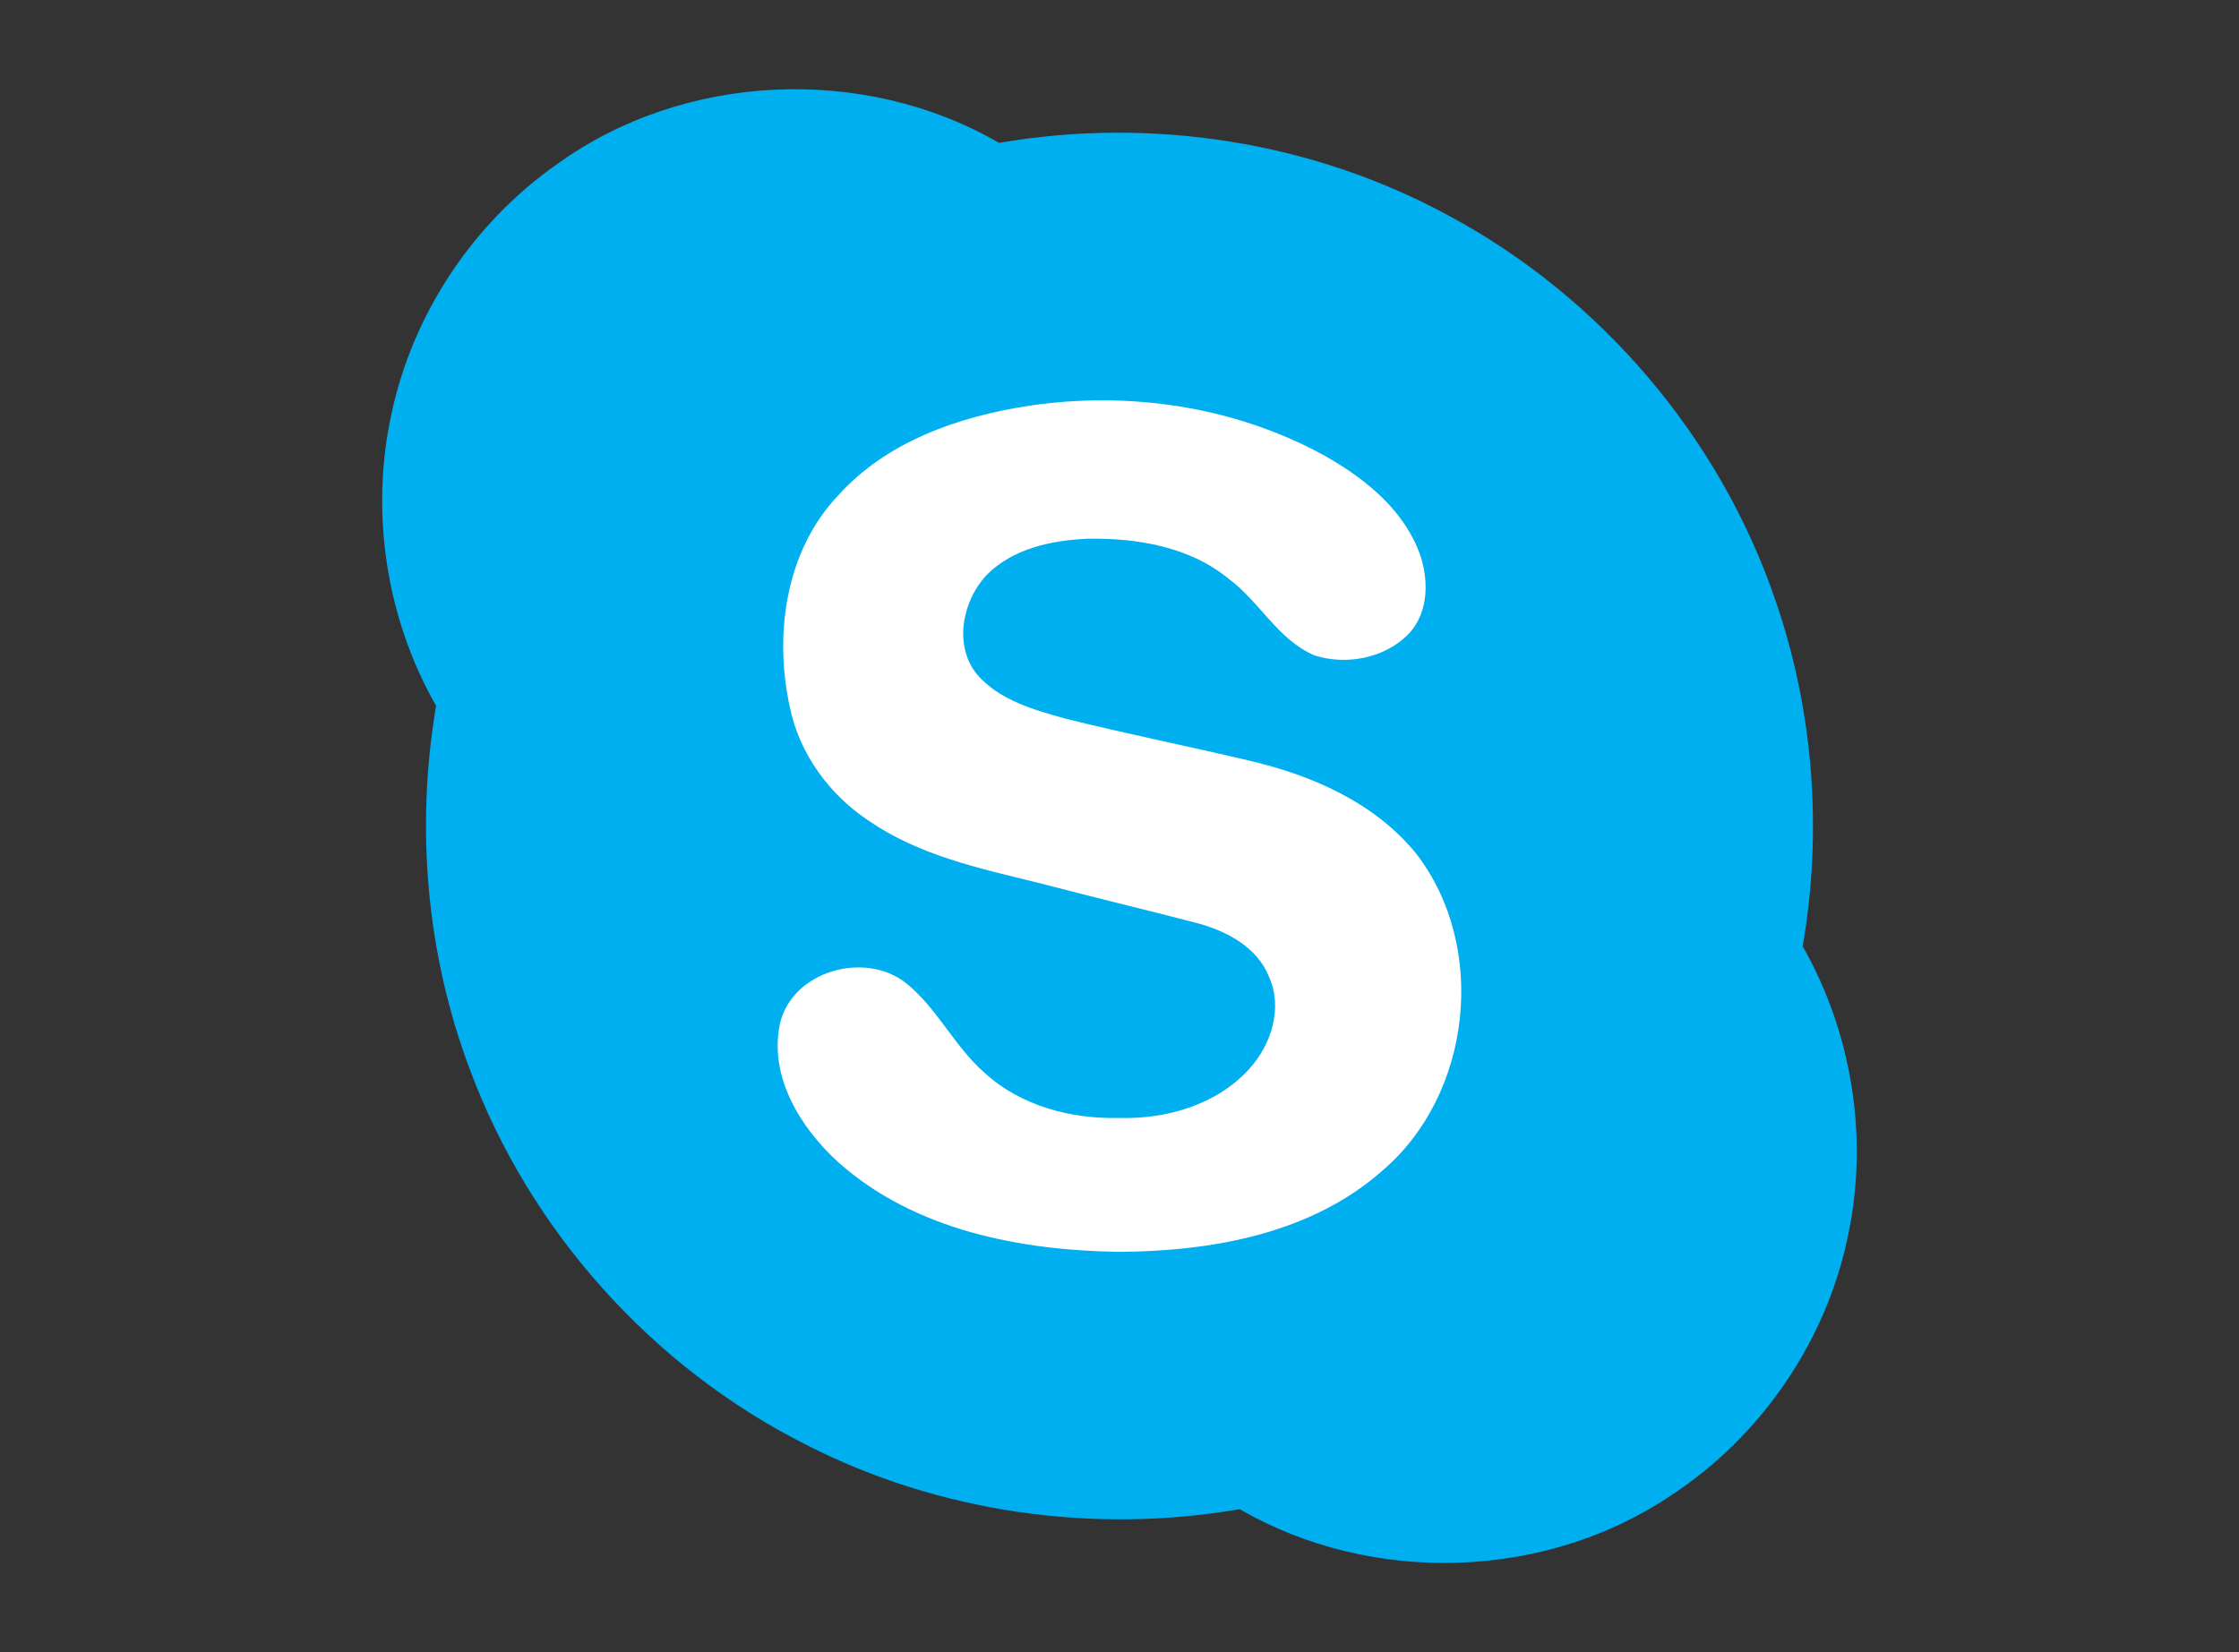 <?xml version="1.0" encoding="UTF-8" standalone="no"?>
<!-- Created with Inkscape (http://www.inkscape.org/) -->

<svg
   version="1.0"
   width="210"
   height="155"
   viewBox="0 0 31.899 23.544"
   id="svg11300"
   sodipodi:docname="skypeforlinux.svg"
   inkscape:version="1.1.2 (0a00cf5339, 2022-02-04)"
   xmlns:inkscape="http://www.inkscape.org/namespaces/inkscape"
   xmlns:sodipodi="http://sodipodi.sourceforge.net/DTD/sodipodi-0.dtd"
   xmlns:xlink="http://www.w3.org/1999/xlink"
   xmlns="http://www.w3.org/2000/svg"
   xmlns:svg="http://www.w3.org/2000/svg">
  <rect x="0" y="0" width="31.899" height="23.544" fill="#333333" stroke="none"/>
  <sodipodi:namedview
     id="namedview80"
     pagecolor="#ffffff"
     bordercolor="#000000"
     borderopacity="0.25"
     inkscape:showpageshadow="2"
     inkscape:pageopacity="0.0"
     inkscape:pagecheckerboard="true"
     inkscape:deskcolor="#d1d1d1"
     showgrid="false"
     inkscape:zoom="2.6677215"
     inkscape:cx="152.75208"
     inkscape:cy="157.81258"
     inkscape:window-width="2560"
     inkscape:window-height="1352"
     inkscape:window-x="2560"
     inkscape:window-y="0"
     inkscape:window-maximized="1"
     inkscape:current-layer="svg11300"
     inkscape:pageshadow="2" />
  <defs
     id="defs3">
    <linearGradient
       id="linearGradient8542">
      <stop
         style="stop-color:#5b676b;stop-opacity:1"
         offset="0"
         id="stop8544" />
      <stop
         style="stop-color:#141718;stop-opacity:1"
         offset="1"
         id="stop8546" />
    </linearGradient>
    <linearGradient
       id="linearGradient8534">
      <stop
         style="stop-color:black;stop-opacity:1"
         offset="0"
         id="stop8536" />
      <stop
         style="stop-color:black;stop-opacity:0"
         offset="1"
         id="stop8538" />
    </linearGradient>
    <linearGradient
       id="linearGradient8524">
      <stop
         style="stop-color:white;stop-opacity:1"
         offset="0"
         id="stop8526" />
      <stop
         style="stop-color:white;stop-opacity:0"
         offset="1"
         id="stop8528" />
    </linearGradient>
    <linearGradient
       id="linearGradient2446">
      <stop
         style="stop-color:white;stop-opacity:1"
         offset="0"
         id="stop2448" />
      <stop
         style="stop-color:white;stop-opacity:0"
         offset="1"
         id="stop2450" />
    </linearGradient>
    <linearGradient
       x1="13.236"
       y1="37.752"
       x2="7.752"
       y2="42.282"
       id="linearGradient2452"
       xlink:href="#linearGradient2446"
       gradientUnits="userSpaceOnUse"
       gradientTransform="matrix(0.755,0.395,-0.395,0.755,-25.912,6.533)" />
    <linearGradient
       id="linearGradient6963">
      <stop
         style="stop-color:#696969;stop-opacity:1"
         offset="0"
         id="stop6965" />
      <stop
         style="stop-color:black;stop-opacity:1"
         offset="1"
         id="stop6967" />
    </linearGradient>
    <radialGradient
       cx="15.415"
       cy="35.357"
       r="7.579"
       fx="15.415"
       fy="35.357"
       id="radialGradient6969"
       xlink:href="#linearGradient6963"
       gradientUnits="userSpaceOnUse"
       gradientTransform="matrix(1.573,0,0,1.533,-55.367,-21.358)" />
    <linearGradient
       id="linearGradient6939">
      <stop
         style="stop-color:#bdbdbd;stop-opacity:1"
         offset="0"
         id="stop6941" />
      <stop
         style="stop-color:#e2e2e2;stop-opacity:1"
         offset="0.333"
         id="stop6947" />
      <stop
         style="stop-color:#a3a3a3;stop-opacity:1"
         offset="0.667"
         id="stop6949" />
      <stop
         style="stop-color:#ddd;stop-opacity:1"
         offset="1"
         id="stop6943" />
    </linearGradient>
    <linearGradient
       x1="19.395"
       y1="30.001"
       x2="23.109"
       y2="33.439"
       id="linearGradient6945"
       xlink:href="#linearGradient6939"
       gradientUnits="userSpaceOnUse"
       gradientTransform="translate(-46.407,-1.803)" />
    <linearGradient
       id="linearGradient6951">
      <stop
         style="stop-color:#6e3d09;stop-opacity:1"
         offset="0"
         id="stop6953" />
      <stop
         style="stop-color:#ea8113;stop-opacity:1"
         offset="0.242"
         id="stop6959" />
      <stop
         style="stop-color:#5c3307;stop-opacity:1"
         offset="0.621"
         id="stop6961" />
      <stop
         style="stop-color:#e07c12;stop-opacity:1"
         offset="1"
         id="stop6955" />
    </linearGradient>
    <linearGradient
       x1="37.018"
       y1="19.24"
       x2="27.754"
       y2="11.182"
       id="linearGradient6957"
       xlink:href="#linearGradient6951"
       gradientUnits="userSpaceOnUse"
       gradientTransform="translate(-49.305,1.878)" />
    <linearGradient
       id="linearGradient6500">
      <stop
         style="stop-color:#857c63;stop-opacity:1"
         offset="0"
         id="stop6502" />
      <stop
         style="stop-color:#221f19;stop-opacity:1"
         offset="1"
         id="stop6504" />
    </linearGradient>
    <linearGradient
       id="linearGradient6492">
      <stop
         style="stop-color:black;stop-opacity:1"
         offset="0"
         id="stop6494" />
      <stop
         style="stop-color:black;stop-opacity:0"
         offset="1"
         id="stop6496" />
    </linearGradient>
    <linearGradient
       id="linearGradient6482">
      <stop
         style="stop-color:black;stop-opacity:1"
         offset="0"
         id="stop6484" />
      <stop
         style="stop-color:black;stop-opacity:0"
         offset="1"
         id="stop6486" />
    </linearGradient>
    <linearGradient
       id="linearGradient6468">
      <stop
         style="stop-color:white;stop-opacity:1"
         offset="0"
         id="stop6470" />
      <stop
         style="stop-color:#b9b9b0;stop-opacity:1"
         offset="1"
         id="stop6472" />
    </linearGradient>
    <linearGradient
       id="linearGradient6452">
      <stop
         style="stop-color:white;stop-opacity:1"
         offset="0"
         id="stop6454" />
      <stop
         style="stop-color:white;stop-opacity:0"
         offset="1"
         id="stop6456" />
    </linearGradient>
    <linearGradient
       x1="6.305"
       y1="23.362"
       x2="5.985"
       y2="31.57"
       id="linearGradient6458"
       xlink:href="#linearGradient6452"
       gradientUnits="userSpaceOnUse" />
    <radialGradient
       cx="69.473"
       cy="19.598"
       r="3.515"
       fx="69.473"
       fy="19.598"
       id="radialGradient6474"
       xlink:href="#linearGradient6468"
       gradientUnits="userSpaceOnUse"
       gradientTransform="matrix(1.318,0,0,1.318,-22.126,-6.242)" />
    <radialGradient
       cx="23"
       cy="33.938"
       r="18.25"
       fx="23"
       fy="33.938"
       id="radialGradient6498"
       xlink:href="#linearGradient6492"
       gradientUnits="userSpaceOnUse"
       gradientTransform="matrix(1,0,0,0.284,0,24.291)" />
    <linearGradient
       x1="14.969"
       y1="19.111"
       x2="39.525"
       y2="46.986"
       id="linearGradient8530"
       xlink:href="#linearGradient8524"
       gradientUnits="userSpaceOnUse" />
    <radialGradient
       cx="6.024"
       cy="25.271"
       r="4.831"
       fx="6.024"
       fy="25.271"
       id="radialGradient8548"
       xlink:href="#linearGradient8542"
       gradientUnits="userSpaceOnUse"
       gradientTransform="matrix(0.916,0.093,-0.109,1.069,3.254,-3.029)" />
    <linearGradient
       x1="26.163"
       y1="30.543"
       x2="24.329"
       y2="30.985"
       id="linearGradient4330"
       xlink:href="#linearGradient8534"
       gradientUnits="userSpaceOnUse" />
    <linearGradient
       x1="32.35"
       y1="28.083"
       x2="21.213"
       y2="30.293"
       id="linearGradient4351"
       xlink:href="#linearGradient6482"
       gradientUnits="userSpaceOnUse"
       gradientTransform="translate(-3.837,0.346)" />
    <radialGradient
       cx="18.558"
       cy="22.3"
       r="19.229"
       fx="18.558"
       fy="22.3"
       id="radialGradient4354"
       xlink:href="#linearGradient6500"
       gradientUnits="userSpaceOnUse"
       gradientTransform="matrix(1.773,0,0,1.297,-16.34,-6.616)" />
    <radialGradient
       cx="69.473"
       cy="19.598"
       r="3.515"
       fx="69.473"
       fy="19.598"
       id="radialGradient4363"
       xlink:href="#linearGradient6468"
       gradientUnits="userSpaceOnUse"
       gradientTransform="matrix(1.318,0,0,1.318,-22.126,-6.242)" />
  </defs>
  <path
     fill="#fffffe"
     d="m 4.557,0.38 h 22.785 V 23.165 H 4.557 Z"
     id="path4"
     style="fill:none;stroke-width:0.089" />
  <path
     fill="#00aff0"
     d="m 7.939,2.337 c 1.809,-1.306 4.368,-1.418 6.295,-0.301 2.173,-0.376 4.47,-0.019 6.408,1.038 2.164,1.162 3.863,3.159 4.654,5.485 0.544,1.574 0.67,3.286 0.387,4.926 0.696,1.224 0.937,2.697 0.655,4.077 -0.298,1.523 -1.237,2.903 -2.536,3.751 -1.798,1.209 -4.268,1.277 -6.14,0.193 -2.085,0.359 -4.285,0.048 -6.171,-0.915 C 9.298,19.49 7.549,17.541 6.694,15.24 6.074,13.597 5.919,11.788 6.213,10.058 5.502,8.813 5.272,7.308 5.575,5.907 5.876,4.475 6.742,3.175 7.939,2.337 Z"
     id="path6"
     style="stroke-width:0.089" />
  <path
     fill="#fffffe"
     d="m 8.918,3.493 c 1.099,-0.738 2.541,-0.922 3.793,-0.496 0.445,0.142 0.846,0.386 1.248,0.617 1.57,-0.343 3.236,-0.293 4.755,0.251 2.418,0.836 4.392,2.841 5.186,5.273 0.504,1.483 0.538,3.097 0.206,4.622 0.392,0.642 0.729,1.336 0.808,2.092 0.194,1.425 -0.386,2.918 -1.478,3.851 -1.066,0.94 -2.606,1.298 -3.978,0.923 -0.547,-0.133 -1.038,-0.417 -1.52,-0.697 -1.654,0.362 -3.414,0.282 -4.996,-0.34 C 10.607,18.701 8.726,16.714 7.973,14.332 7.489,12.868 7.465,11.282 7.792,9.782 7.287,8.995 6.93,8.089 6.948,7.141 6.935,5.696 7.707,4.279 8.918,3.493 Z"
     id="path8"
     style="fill:#00aff0;fill-opacity:1;stroke-width:0.089" />
  <path
     fill="#00aff0"
     d="m 14.647,5.784 c 1.423,-0.215 2.923,0.003 4.193,0.692 0.555,0.308 1.093,0.724 1.351,1.323 0.168,0.393 0.187,0.907 -0.124,1.236 -0.336,0.344 -0.886,0.45 -1.337,0.305 C 18.208,9.121 17.948,8.574 17.505,8.248 16.947,7.789 16.197,7.665 15.495,7.677 c -0.514,0.022 -1.064,0.139 -1.438,0.516 -0.346,0.369 -0.474,1.002 -0.137,1.418 0.319,0.368 0.811,0.505 1.262,0.63 0.861,0.215 1.731,0.389 2.595,0.593 0.899,0.206 1.807,0.599 2.4,1.331 1.024,1.326 0.793,3.429 -0.48,4.515 -1.018,0.902 -2.434,1.151 -3.753,1.159 -1.408,-0.02 -2.913,-0.309 -3.995,-1.272 -0.543,-0.49 -1,-1.228 -0.836,-1.984 0.179,-0.751 1.21,-1.036 1.795,-0.574 0.447,0.359 0.689,0.904 1.12,1.279 0.515,0.473 1.234,0.66 1.921,0.643 0.674,0.018 1.389,-0.189 1.851,-0.701 0.314,-0.346 0.481,-0.873 0.277,-1.316 -0.167,-0.417 -0.597,-0.643 -1.008,-0.756 -0.758,-0.198 -1.522,-0.379 -2.28,-0.579 -0.833,-0.204 -1.699,-0.39 -2.416,-0.886 -0.559,-0.371 -0.983,-0.951 -1.119,-1.611 -0.229,-1.036 -0.065,-2.231 0.688,-3.023 0.689,-0.766 1.711,-1.122 2.705,-1.275 z"
     id="path10"
     style="fill:#ffffff;stroke-width:0.089" />
</svg>
